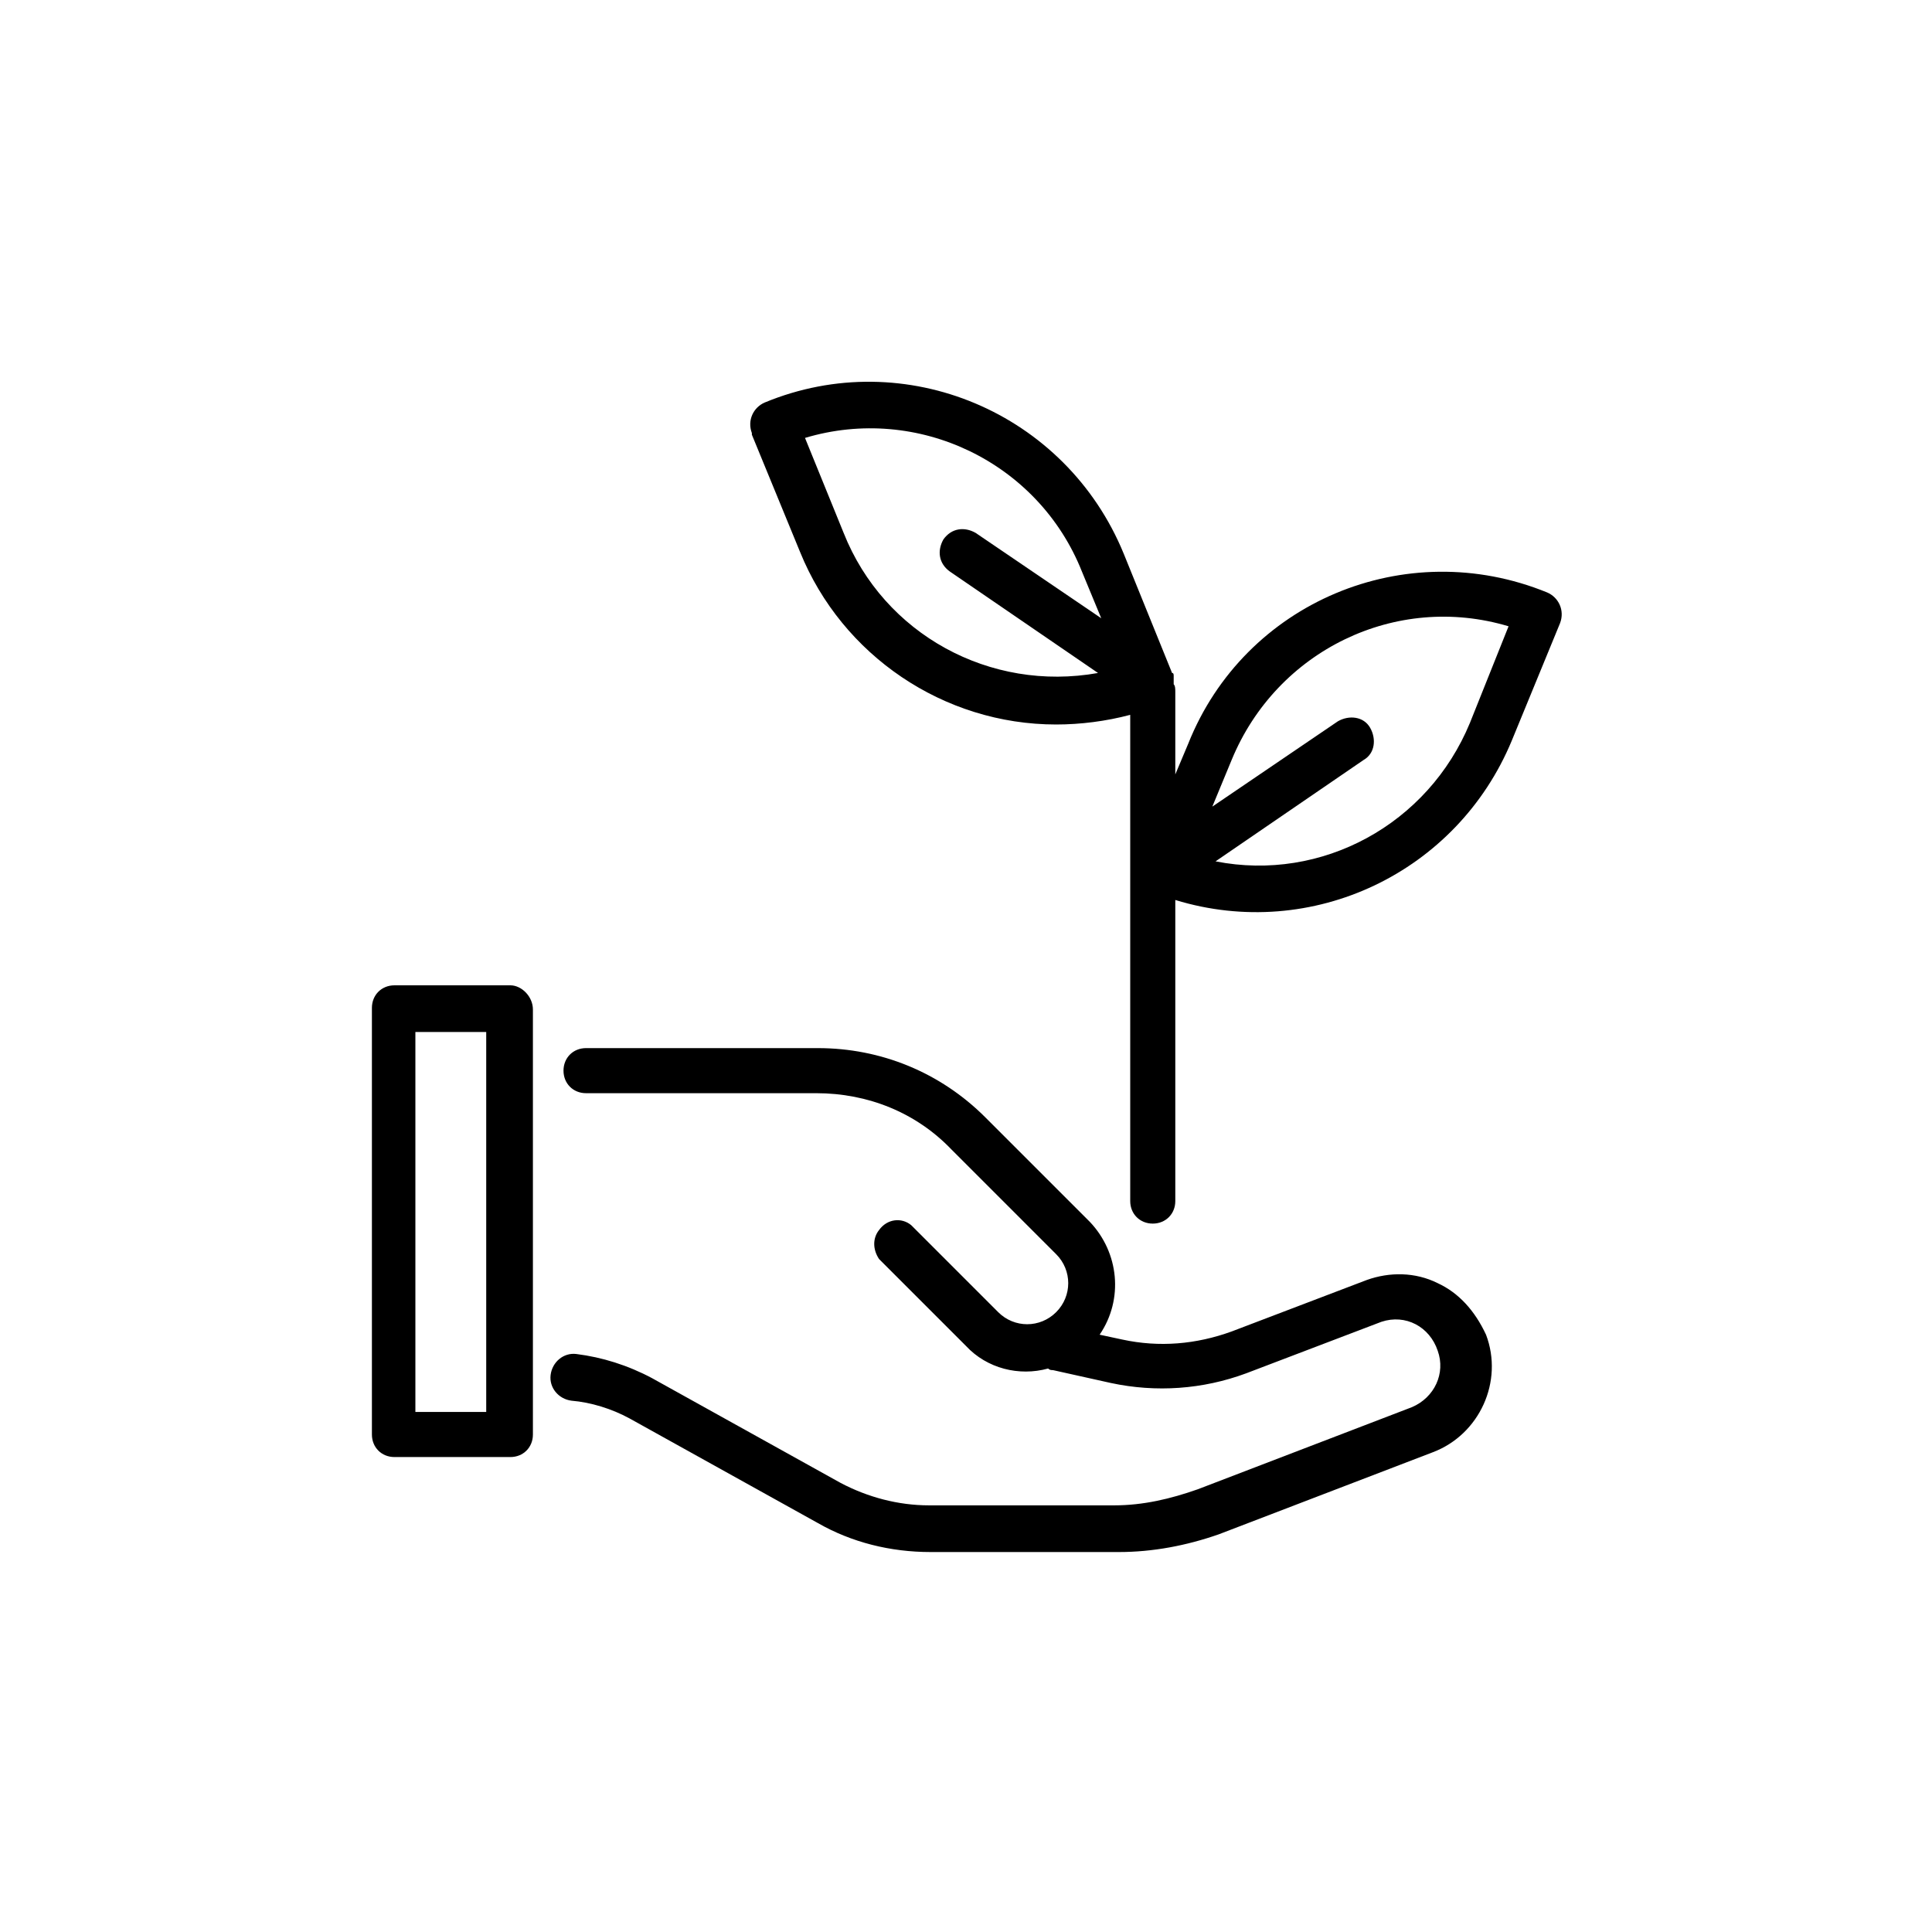 <?xml version="1.0" encoding="utf-8"?>
<!-- Generator: Adobe Illustrator 24.2.1, SVG Export Plug-In . SVG Version: 6.00 Build 0)  -->
<svg version="1.1" id="Capa_1" xmlns="http://www.w3.org/2000/svg" xmlns:xlink="http://www.w3.org/1999/xlink" x="0px" y="0px"
	 viewBox="0 0 120 120" style="enable-background:new 0 0 120 120;" xml:space="preserve">
<g>
	<path d="M31.7,61.2h-7.2c-0.8,0-1.4,0.6-1.4,1.4v26.5c0,0.8,0.6,1.4,1.4,1.4h7.2c0.8,0,1.4-0.6,1.4-1.4V62.7
		C33.1,61.9,32.4,61.2,31.7,61.2z M30.2,87.7h-4.4V64.1h4.4V87.7z"/>
	<path d="M89.3,79.7c-1.4-0.7-3-0.7-4.4-0.2l-8.4,3.2c-2.2,0.8-4.5,1-6.8,0.5l-1.4-0.3c1.5-2.2,1.2-5.1-0.6-7l-6.5-6.5
		c-2.8-2.8-6.5-4.3-10.4-4.3H36.4c-0.8,0-1.4,0.6-1.4,1.4s0.6,1.4,1.4,1.4h14.3c3.2,0,6.2,1.2,8.4,3.5l6.5,6.5c1,1,1,2.6,0,3.6
		c0,0,0,0,0,0c-1,1-2.6,1-3.6,0l-5.4-5.4c-0.6-0.5-1.5-0.4-2,0.3c-0.4,0.5-0.4,1.2,0,1.8l5.4,5.4c1.3,1.4,3.3,1.9,5.1,1.4
		c0.1,0.1,0.2,0.1,0.3,0.1l3.6,0.8c2.8,0.6,5.7,0.4,8.4-0.6l8.4-3.2c1.5-0.5,3,0.3,3.5,1.8c0.5,1.4-0.2,2.9-1.6,3.5l-13.3,5.1
		c-1.7,0.6-3.4,1-5.2,1H57.7c-1.9,0-3.8-0.5-5.5-1.4l-11.7-6.5c-1.5-0.8-3.1-1.3-4.7-1.5c-0.8-0.1-1.5,0.5-1.6,1.3
		c-0.1,0.8,0.5,1.5,1.3,1.6c1.2,0.1,2.5,0.5,3.6,1.1l11.7,6.5c2.1,1.2,4.5,1.8,7,1.8h11.7c2.1,0,4.2-0.4,6.2-1.1l13.3-5.1
		c2.9-1.1,4.4-4.4,3.3-7.3C91.6,81.4,90.6,80.3,89.3,79.7z"/>
	<path d="M96.1,36.8c-8.8-3.6-18.8,0.6-22.3,9.4c0,0,0,0,0,0L73,48.1V43c0-0.2,0-0.4-0.1-0.5v-0.1c0,0,0-0.1,0-0.1
		c0-0.1,0-0.2,0-0.3l0,0c0-0.1,0-0.2-0.1-0.2l0,0l-3-7.4c-3.6-8.8-13.6-13-22.3-9.4c-0.7,0.3-1.1,1.1-0.8,1.9c0,0,0,0,0,0.1l3,7.3
		l0,0c2.6,6.4,8.9,10.7,15.9,10.7c1.5,0,3.1-0.2,4.6-0.6v30.2c0,0.8,0.6,1.4,1.4,1.4s1.4-0.6,1.4-1.4V55.9
		c8.5,2.6,17.5-1.7,20.9-9.9l0,0l3-7.3C97.2,37.9,96.8,37.1,96.1,36.8z M52.4,33.1L52.4,33.1l-2.4-5.9c7-2.1,14.5,1.5,17.2,8.3
		l1.2,2.9l-7.8-5.3c-0.7-0.4-1.5-0.3-2,0.4c-0.4,0.7-0.3,1.5,0.4,2l9.2,6.3C61.5,43,54.9,39.4,52.4,33.1z M91.3,44.9L91.3,44.9
		c-2.6,6.3-9.2,9.9-15.8,8.6l9.2-6.3c0.7-0.4,0.8-1.3,0.4-2c-0.4-0.7-1.3-0.8-2-0.4l-7.8,5.3l1.2-2.9c2.8-6.8,10.2-10.4,17.2-8.3
		L91.3,44.9z"/>
</g>
</svg>
